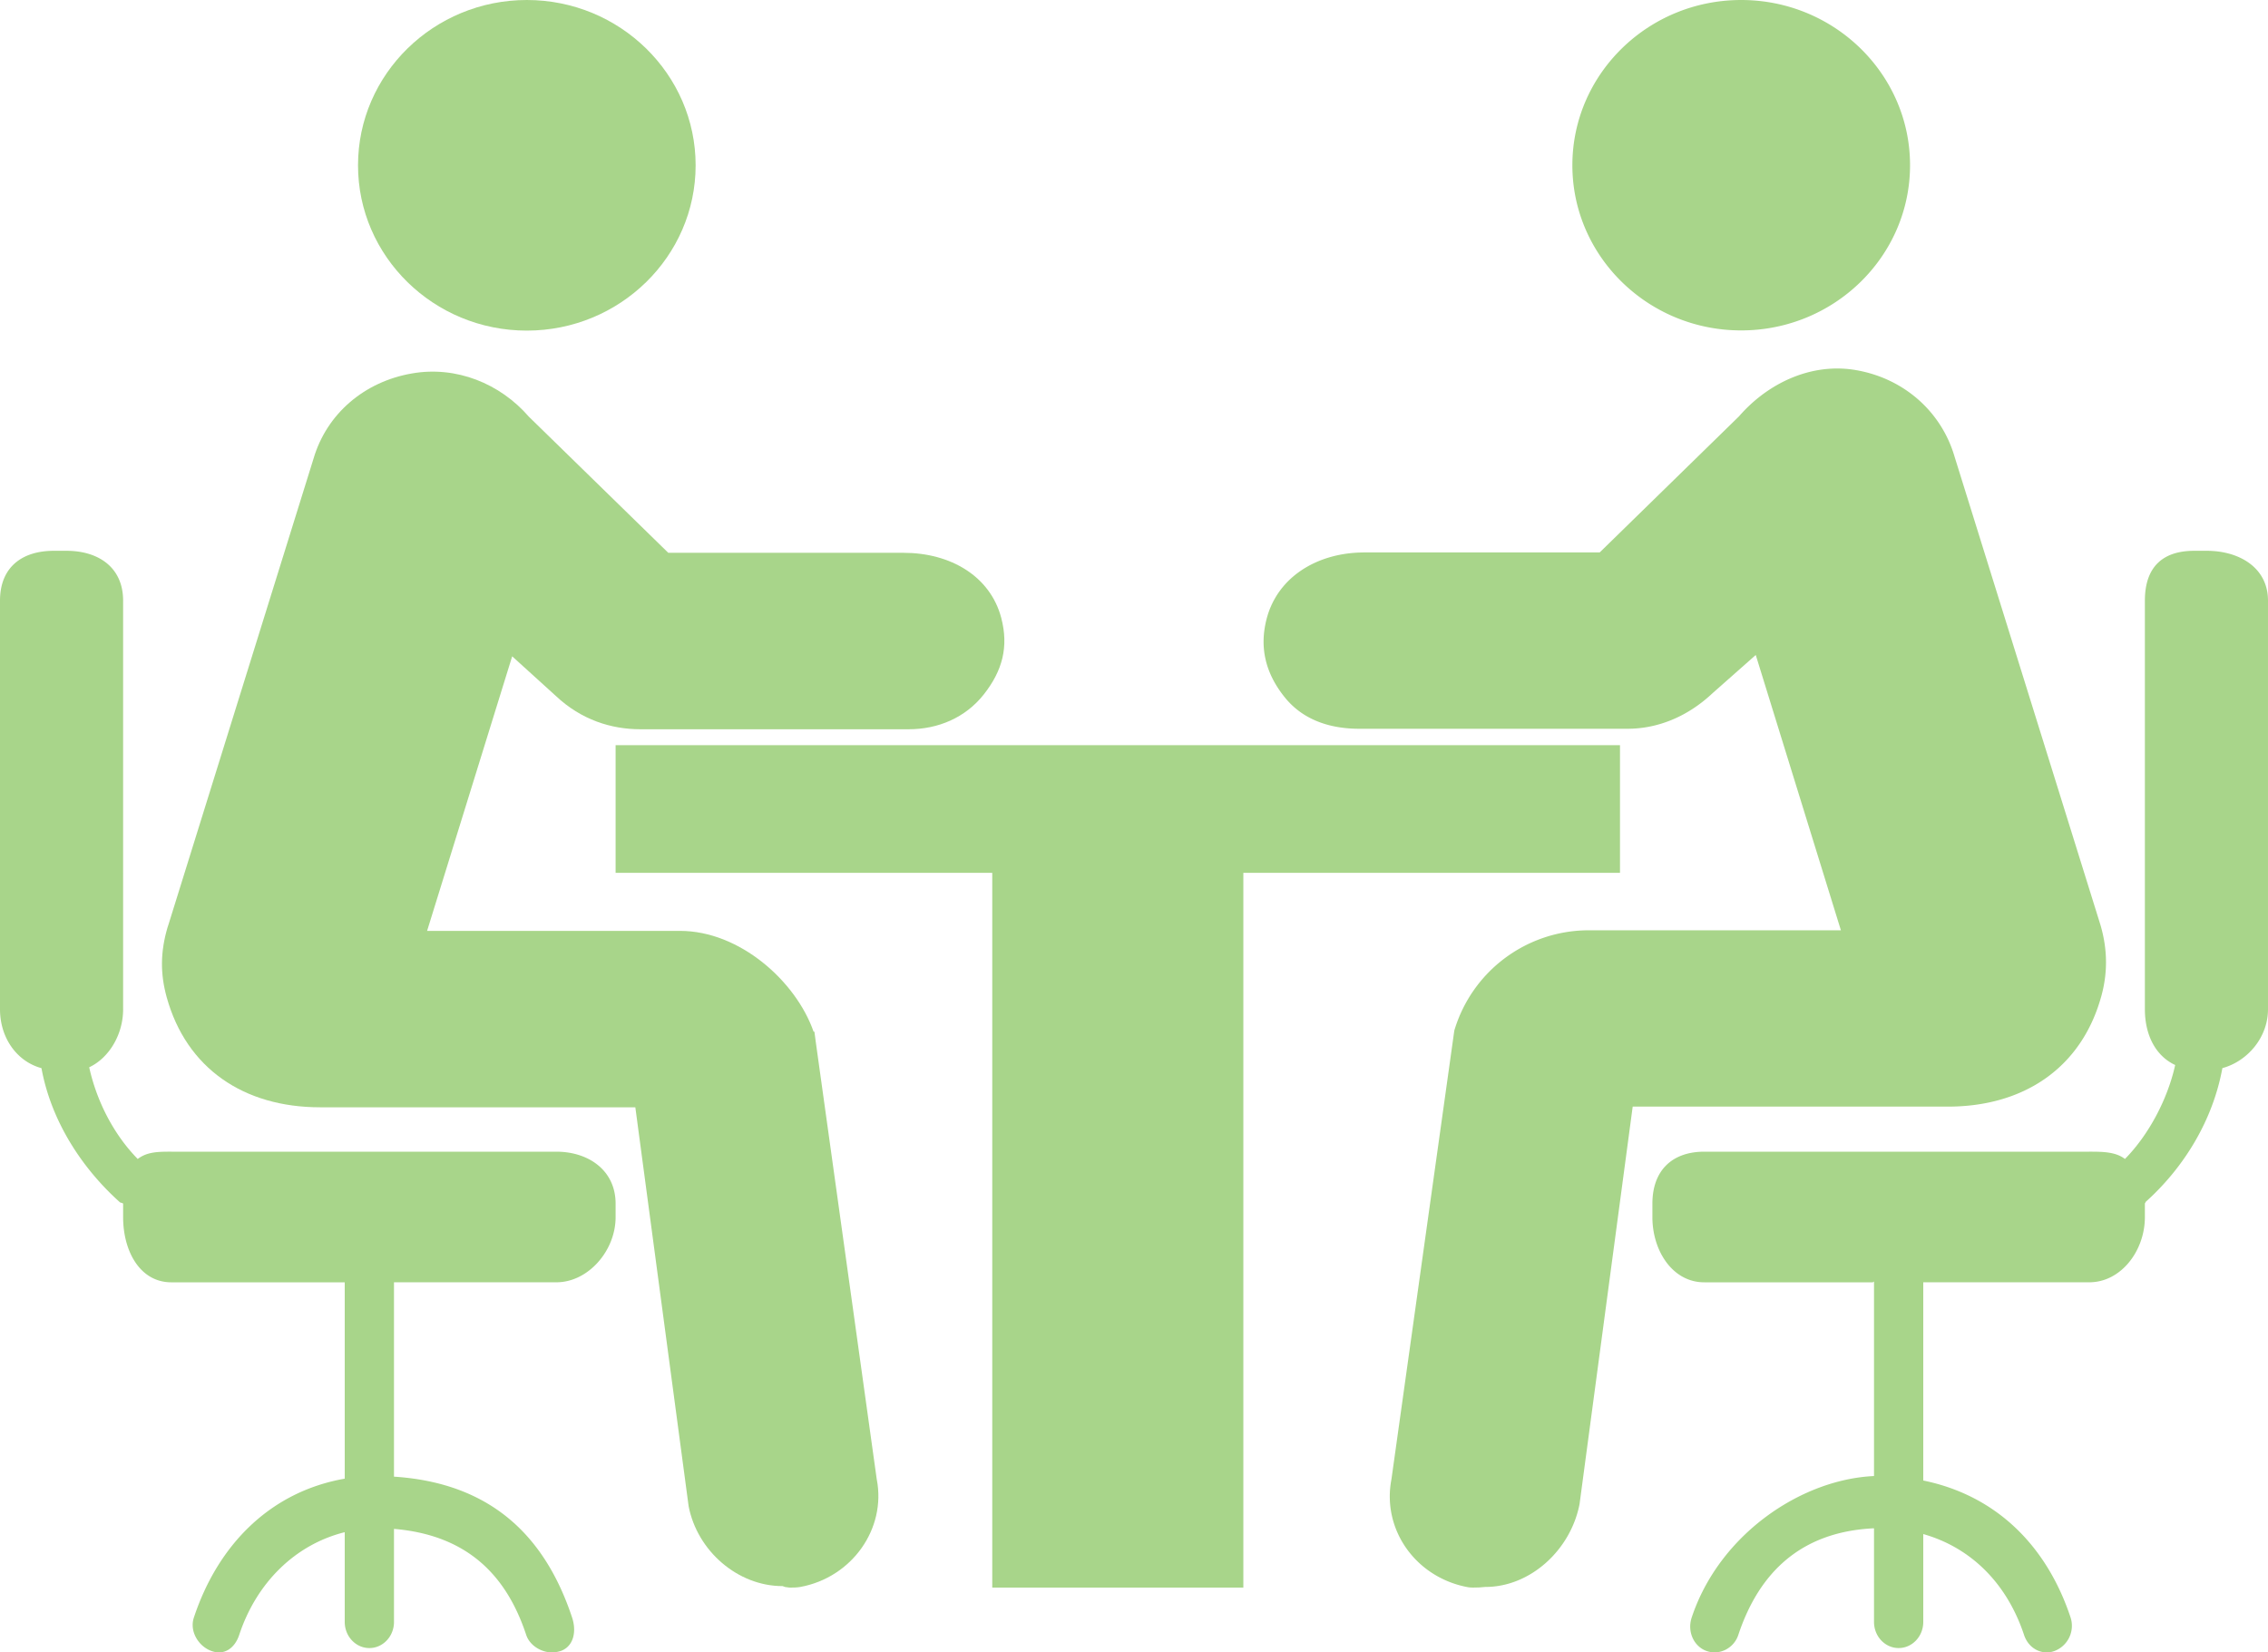 <svg xmlns="http://www.w3.org/2000/svg" width="70" height="51" viewBox="0 0 70 51">
    <g fill="#52AB15" fill-rule="nonzero" opacity=".5">
        <path d="M16.259 10.204c2.873 0 5.211-2.288 5.211-5.102C21.47 2.29 19.133 0 16.26 0s-5.21 2.289-5.21 5.102c0 2.814 2.337 5.102 5.21 5.102zm10.803 35.461c.292 1.518-.763 3.02-2.359 3.315-.117.02-.224.02-.316.02-.054 0-.104-.016-.149-.017l-.086-.029c-1.386 0-2.633-1.089-2.898-2.465l-1.645-12.313H9.88c-2.357 0-4.126-1.201-4.735-3.396-.203-.732-.194-1.403.024-2.15l.032-.097 4.474-14.372c.407-1.392 1.573-2.382 3.039-2.635 1.37-.24 2.722.312 3.609 1.335l4.303 4.201h7.264c1.434 0 2.672.713 3.013 2.01.234.894.037 1.633-.543 2.366-.567.716-1.41 1.07-2.313 1.07h-8.28c-.9 0-1.827-.29-2.611-1.028l-1.348-1.223-2.626 8.474h7.807c1.844 0 3.579 1.556 4.122 3.111h.025l.047.352 1.878 13.471z"/>
        <path d="M50 26.94V23H19v3.94h11.625V49h7.75V26.94zM17.174 35.546H5.29c-.39 0-.746-.001-1.039.225-.74-.753-1.267-1.782-1.498-2.83.623-.293 1.047-1.022 1.047-1.79V18.54C3.8 17.504 3.03 17 2.054 17H1.66C.682 17 0 17.504 0 18.54v12.61c0 .878.515 1.61 1.28 1.818.293 1.605 1.22 3.06 2.411 4.13 0 .018.109.034.109.053v.417c0 1.037.512 2.01 1.49 2.01h5.35v6.06c-2.28.399-3.905 2.019-4.657 4.289-.14.42.14.88.536 1.027.392.148.724-.073.864-.494.536-1.62 1.737-2.792 3.257-3.17v2.77c0 .445.34.806.76.806s.76-.36.76-.806v-2.872c2.28.193 3.478 1.45 4.081 3.273.11.332.474.539.787.539a.914.914 0 0 0 .287-.046c.396-.149.482-.608.343-1.028-.818-2.466-2.458-4.152-5.498-4.35v-5.999h5.014c.978 0 1.826-.972 1.826-2.01v-.416c0-1.038-.848-1.605-1.826-1.605z"/>
        <path d="M53.74 10.198c2.874 0 5.212-2.287 5.212-5.099C58.952 2.287 56.614 0 53.74 0c-2.874 0-5.21 2.287-5.21 5.1 0 2.811 2.336 5.098 5.21 5.098zm6.379 23.957h-9.727l-1.64 12.265c-.273 1.418-1.518 2.56-2.904 2.56l-.086.007c-.044.002-.094.01-.15.01-.091 0-.196.01-.31-.01-1.602-.297-2.657-1.775-2.356-3.331l1.94-13.848a4.33 4.33 0 0 1 4.124-3.095h7.808l-2.628-8.497-1.331 1.177c-.8.752-1.727 1.1-2.627 1.1h-8.28c-.902 0-1.745-.27-2.313-.988-.58-.73-.777-1.522-.543-2.415.343-1.297 1.58-2.039 3.013-2.039h7.264l4.303-4.204c.887-1.021 2.23-1.663 3.61-1.423 1.466.253 2.631 1.27 3.041 2.673l4.503 14.455c.218.743.227 1.472.023 2.203-.608 2.194-2.377 3.4-4.734 3.4z"/>
        <path d="M68.114 17h-.392c-.978 0-1.522.504-1.522 1.54v12.61c0 .769.312 1.43.935 1.721-.232 1.048-.809 2.146-1.55 2.9-.292-.226-.711-.225-1.1-.225H52.6c-.978 0-1.6.567-1.6 1.605v.417c0 1.037.622 2.01 1.6 2.01h5.21c-.007 0 .03-.046.03 0v5.979c-2.28.107-4.786 1.826-5.628 4.37-.14.42.056.88.452 1.027.393.148.85-.073.988-.494.63-1.897 1.908-3.185 4.188-3.29v2.89c0 .445.34.806.76.806s.76-.36.76-.806v-2.712c1.52.433 2.6 1.571 3.11 3.112.11.333.389.54.703.54a.671.671 0 0 0 .245-.046.832.832 0 0 0 .49-1.027c-.725-2.19-2.268-3.764-4.548-4.232v-6.118c0-.045-.072 0-.079 0h5.204c.978 0 1.715-.972 1.715-2.01v-.416c0-.019.024-.036.024-.055 1.191-1.069 2.075-2.524 2.368-4.129.767-.207 1.408-.94 1.408-1.817V18.54c0-1.036-.908-1.54-1.886-1.54z"/>
    </g>
</svg>
